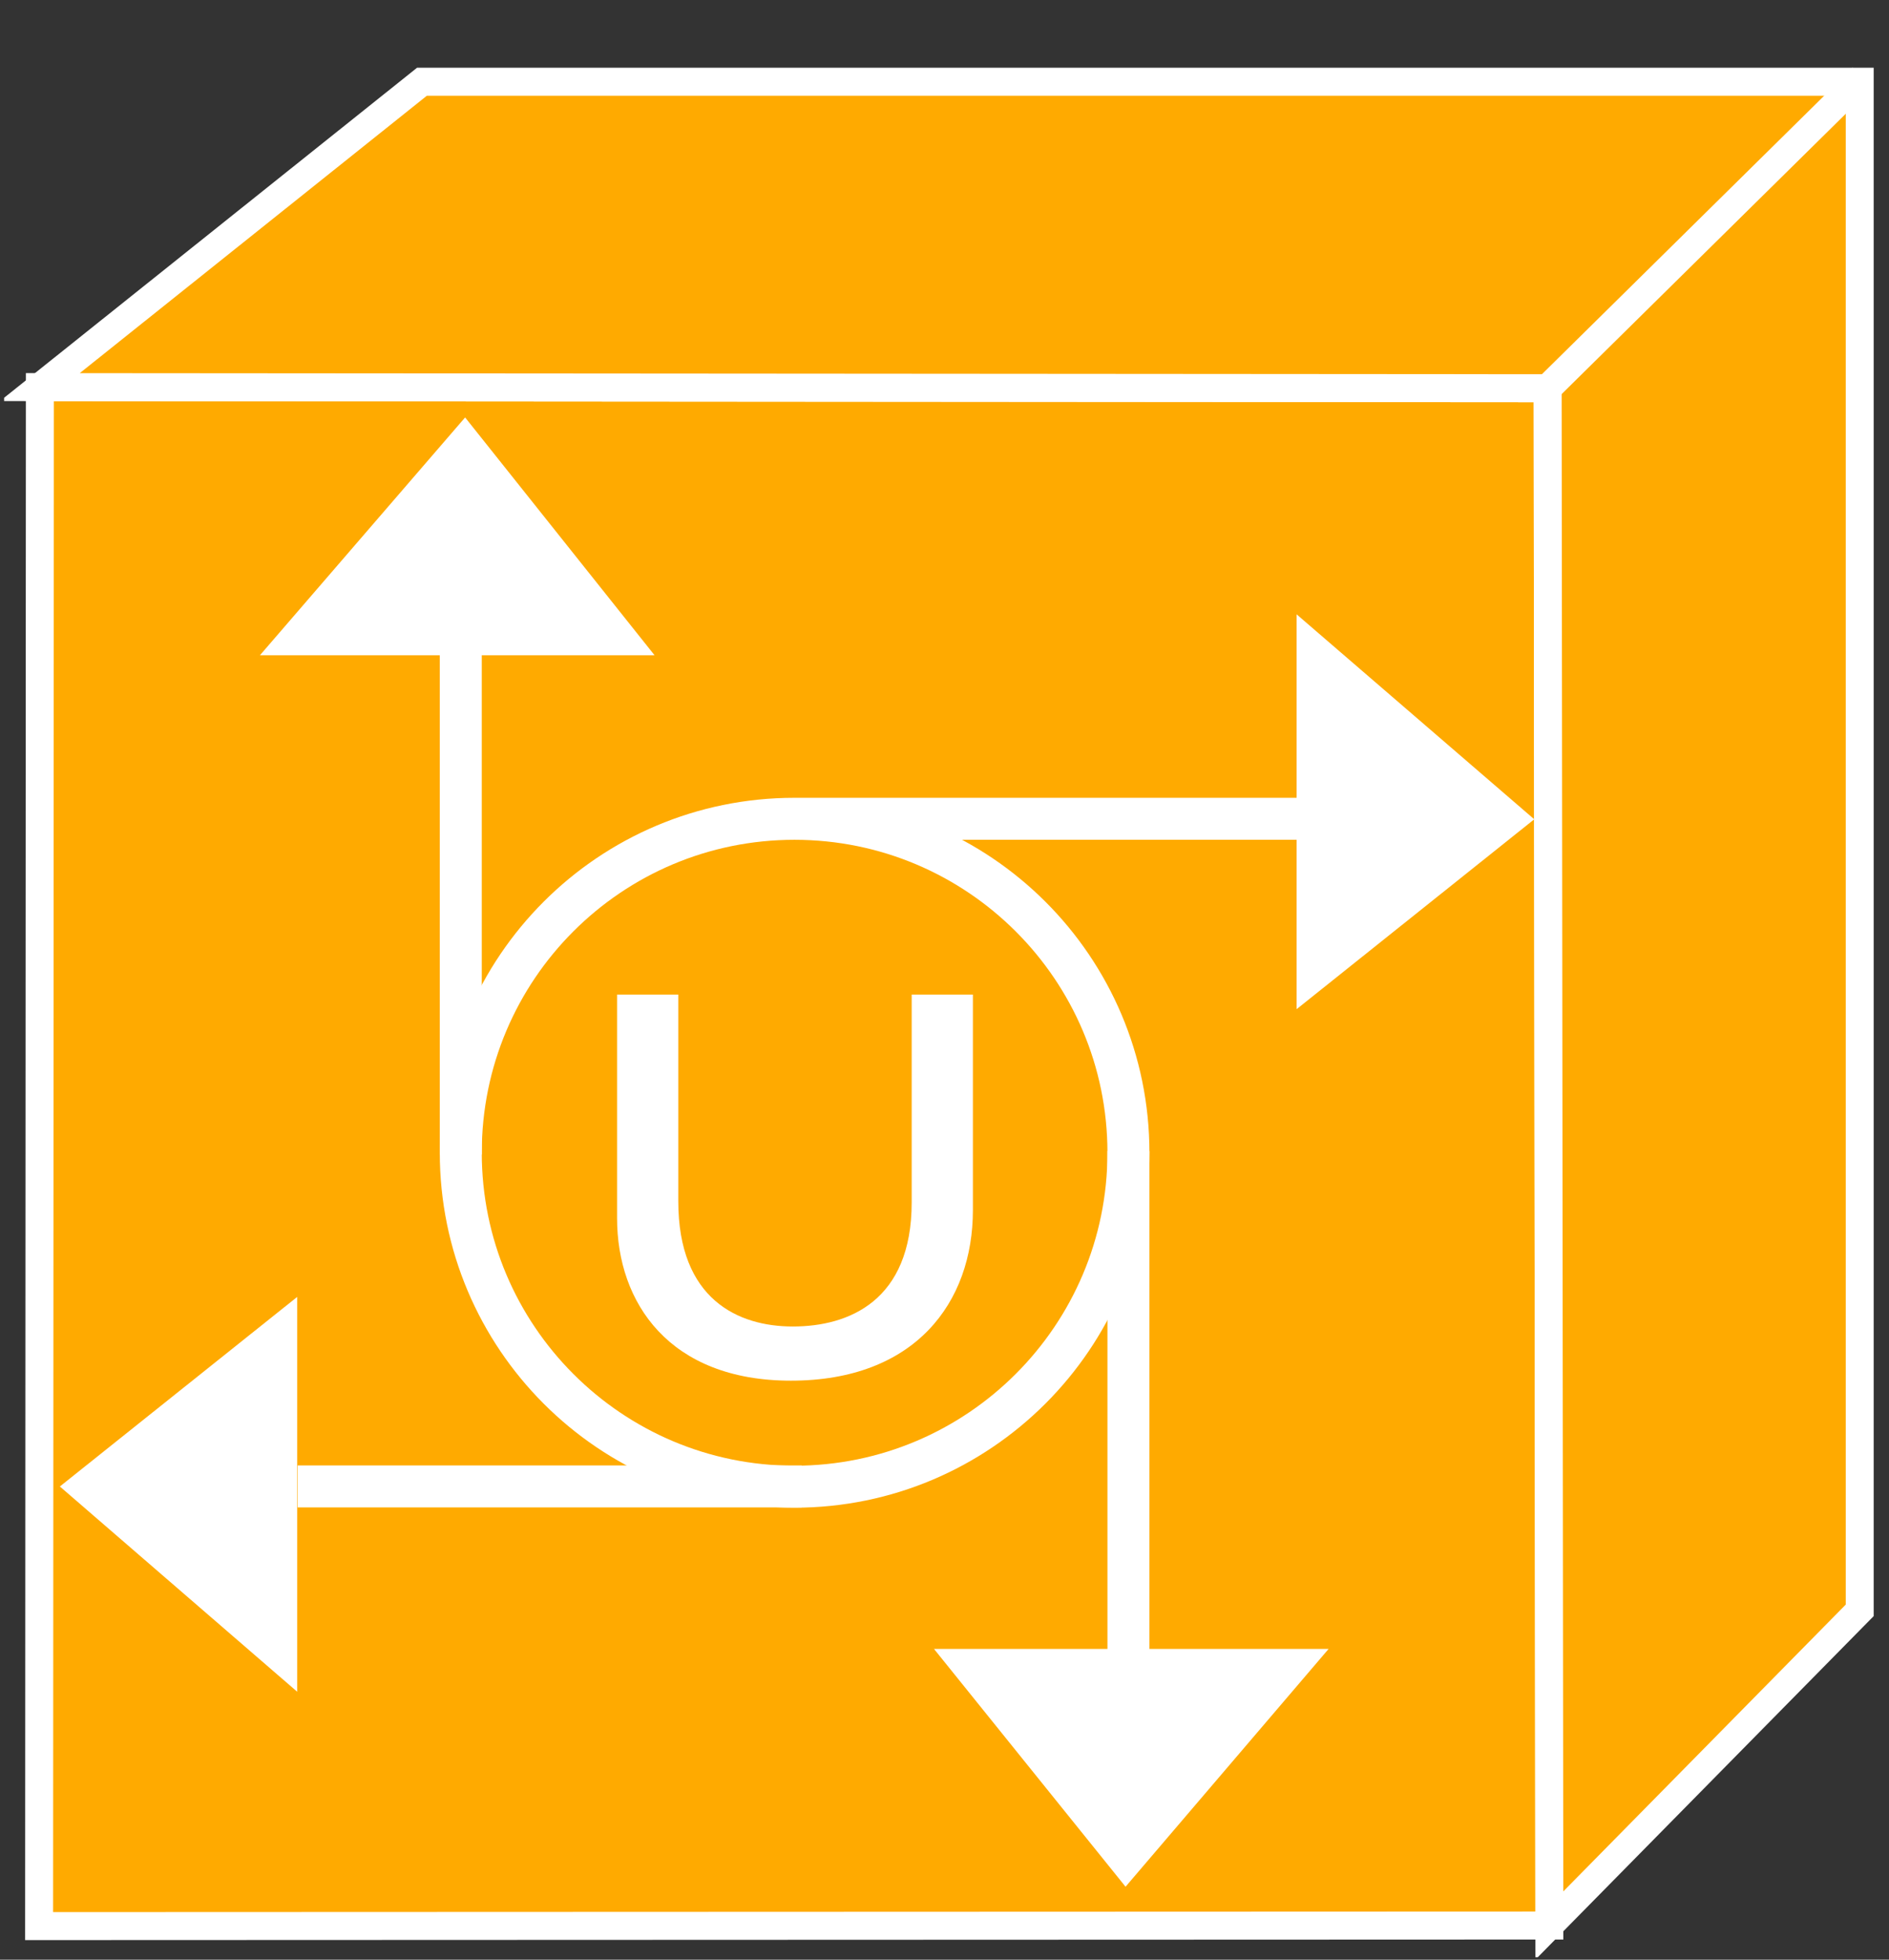 <?xml version="1.0" encoding="UTF-8"?>
<svg xmlns="http://www.w3.org/2000/svg" xmlns:xlink="http://www.w3.org/1999/xlink" width="27pt" height="28pt" viewBox="0 0 27 28" version="1.1">
<rect x="0" y="0" width="27" height="28" fill="#333333" stroke="none"/>
<defs>
<clipPath id="clip1">
  <path d="M 0.059 0.965 L 26.781 0.965 L 26.781 27.965 L 0.059 27.965 L 0.059 0.965 Z M 0.059 0.965 "/>
</clipPath>
<clipPath id="clip2">
  <path d="M 0.059 0.965 L 26.781 0.965 L 26.781 27.965 L 0.059 27.965 L 0.059 0.965 Z M 0.059 0.965 "/>
</clipPath>
<clipPath id="clip3">
  <path d="M 0.059 0.965 L 26.781 0.965 L 26.781 27.965 L 0.059 27.965 L 0.059 0.965 Z M 0.059 0.965 "/>
</clipPath>
</defs>
<g id="surface0">
<path style=" stroke:none;fill-rule:nonzero;fill:#FFAA00;fill-opacity:1;" d="M 22.145 27.512 L 22.121 5.547 L 0.57 5.531 L 0.559 27.52 L 22.145 27.512 "/>
<g clip-path="url(#clip1)" clip-rule="nonzero">
<path style="fill:none;stroke-width:0.4;stroke-linecap:butt;stroke-linejoin:miter;stroke:#FFFFFF;stroke-opacity:1;stroke-miterlimit:4;" d="M 22.145 0.488 L 22.121 22.453 L 0.57 22.469 L 0.559 0.48 L 22.145 0.488 Z M 22.145 0.488 " transform="matrix(1,0,0,-1,0,28)"/>
</g>
<path style="fill:none;stroke-width:0.6;stroke-linecap:butt;stroke-linejoin:miter;stroke:#FFFFFF;stroke-opacity:1;stroke-miterlimit:4;" d="M 11.355 6.758 C 13.988 6.758 16.129 8.895 16.129 11.531 C 16.129 14.168 13.988 16.301 11.355 16.301 C 8.723 16.301 6.586 14.168 6.586 11.531 C 6.586 8.895 8.723 6.758 11.355 6.758 Z M 11.355 16.301 L 18.559 16.301 " transform="matrix(1,0,0,-1,0,28)"/>
<path style=" stroke:none;fill-rule:nonzero;fill:#FFFFFF;fill-opacity:1;" d="M 18.633 8.996 L 18.633 14.211 L 21.773 11.703 L 18.633 8.996 "/>
<path style="fill:none;stroke-width:0.2;stroke-linecap:butt;stroke-linejoin:miter;stroke:#FFFFFF;stroke-opacity:1;stroke-miterlimit:4;" d="M 18.633 19.004 L 18.633 13.789 L 21.773 16.297 L 18.633 19.004 Z M 18.633 19.004 " transform="matrix(1,0,0,-1,0,28)"/>
<path style="fill:none;stroke-width:0.6;stroke-linecap:butt;stroke-linejoin:miter;stroke:#FFFFFF;stroke-opacity:1;stroke-miterlimit:4;" d="M 6.586 11.504 L 6.586 18.703 " transform="matrix(1,0,0,-1,0,28)"/>
<path style=" stroke:none;fill-rule:nonzero;fill:#FFFFFF;fill-opacity:1;" d="M 3.934 9.262 L 9.148 9.262 L 6.645 6.121 L 3.934 9.262 "/>
<path style="fill:none;stroke-width:0.2;stroke-linecap:butt;stroke-linejoin:miter;stroke:#FFFFFF;stroke-opacity:1;stroke-miterlimit:4;" d="M 3.934 18.738 L 9.148 18.738 L 6.645 21.879 L 3.934 18.738 Z M 3.934 18.738 " transform="matrix(1,0,0,-1,0,28)"/>
<path style="fill:none;stroke-width:0.6;stroke-linecap:butt;stroke-linejoin:miter;stroke:#FFFFFF;stroke-opacity:1;stroke-miterlimit:4;" d="M 16.129 11.555 L 16.129 4.352 " transform="matrix(1,0,0,-1,0,28)"/>
<path style=" stroke:none;fill-rule:nonzero;fill:#FFFFFF;fill-opacity:1;" d="M 18.773 23.66 L 13.559 23.66 L 16.09 26.801 L 18.773 23.66 "/>
<path style="fill:none;stroke-width:0.2;stroke-linecap:butt;stroke-linejoin:miter;stroke:#FFFFFF;stroke-opacity:1;stroke-miterlimit:4;" d="M 18.773 4.34 L 13.559 4.34 L 16.09 1.199 L 18.773 4.34 Z M 18.773 4.34 " transform="matrix(1,0,0,-1,0,28)"/>
<path style="fill:none;stroke-width:0.6;stroke-linecap:butt;stroke-linejoin:miter;stroke:#FFFFFF;stroke-opacity:1;stroke-miterlimit:4;" d="M 11.457 6.762 L 4.254 6.762 " transform="matrix(1,0,0,-1,0,28)"/>
<path style=" stroke:none;fill-rule:nonzero;fill:#FFFFFF;fill-opacity:1;" d="M 4.148 23.953 L 4.148 18.738 L 1.012 21.242 L 4.148 23.953 "/>
<path style="fill:none;stroke-width:0.2;stroke-linecap:butt;stroke-linejoin:miter;stroke:#FFFFFF;stroke-opacity:1;stroke-miterlimit:4;" d="M 4.148 4.047 L 4.148 9.262 L 1.012 6.758 L 4.148 4.047 Z M 4.148 4.047 " transform="matrix(1,0,0,-1,0,28)"/>
<path style=" stroke:none;fill-rule:nonzero;fill:#FFAA00;fill-opacity:1;" d="M 22.121 5.547 L 0.57 5.531 L 6.031 1.168 L 26.582 1.168 L 26.582 23.008 L 22.145 27.512 L 22.121 5.547 "/>
<g clip-path="url(#clip2)" clip-rule="nonzero">
<path style="fill:none;stroke-width:0.4;stroke-linecap:butt;stroke-linejoin:miter;stroke:#FFFFFF;stroke-opacity:1;stroke-miterlimit:4;" d="M 22.121 22.453 L 0.57 22.469 L 6.031 26.832 L 26.582 26.832 L 26.582 4.992 L 22.145 0.488 L 22.121 22.453 Z M 22.121 22.453 " transform="matrix(1,0,0,-1,0,28)"/>
</g>
<path style=" stroke:none;fill-rule:nonzero;fill:#FFAA00;fill-opacity:1;" d="M 22.121 5.547 L 26.621 1.109 "/>
<g clip-path="url(#clip3)" clip-rule="nonzero">
<path style="fill:none;stroke-width:0.4;stroke-linecap:butt;stroke-linejoin:miter;stroke:#FFFFFF;stroke-opacity:1;stroke-miterlimit:4;" d="M 22.121 22.453 L 26.621 26.891 " transform="matrix(1,0,0,-1,0,28)"/>
</g>
<path style=" stroke:none;fill-rule:nonzero;fill:#FFFFFF;fill-opacity:1;" d="M 13.906 14.211 L 13.906 17.289 C 13.906 18.613 13.078 19.727 11.305 19.727 C 9.566 19.727 8.82 18.613 8.82 17.406 L 8.82 14.211 L 9.695 14.211 L 9.695 17.164 C 9.695 18.566 10.551 18.953 11.332 18.953 C 12.133 18.953 13.031 18.586 13.031 17.18 L 13.031 14.211 L 13.906 14.211 "/>
</g>
</svg>
